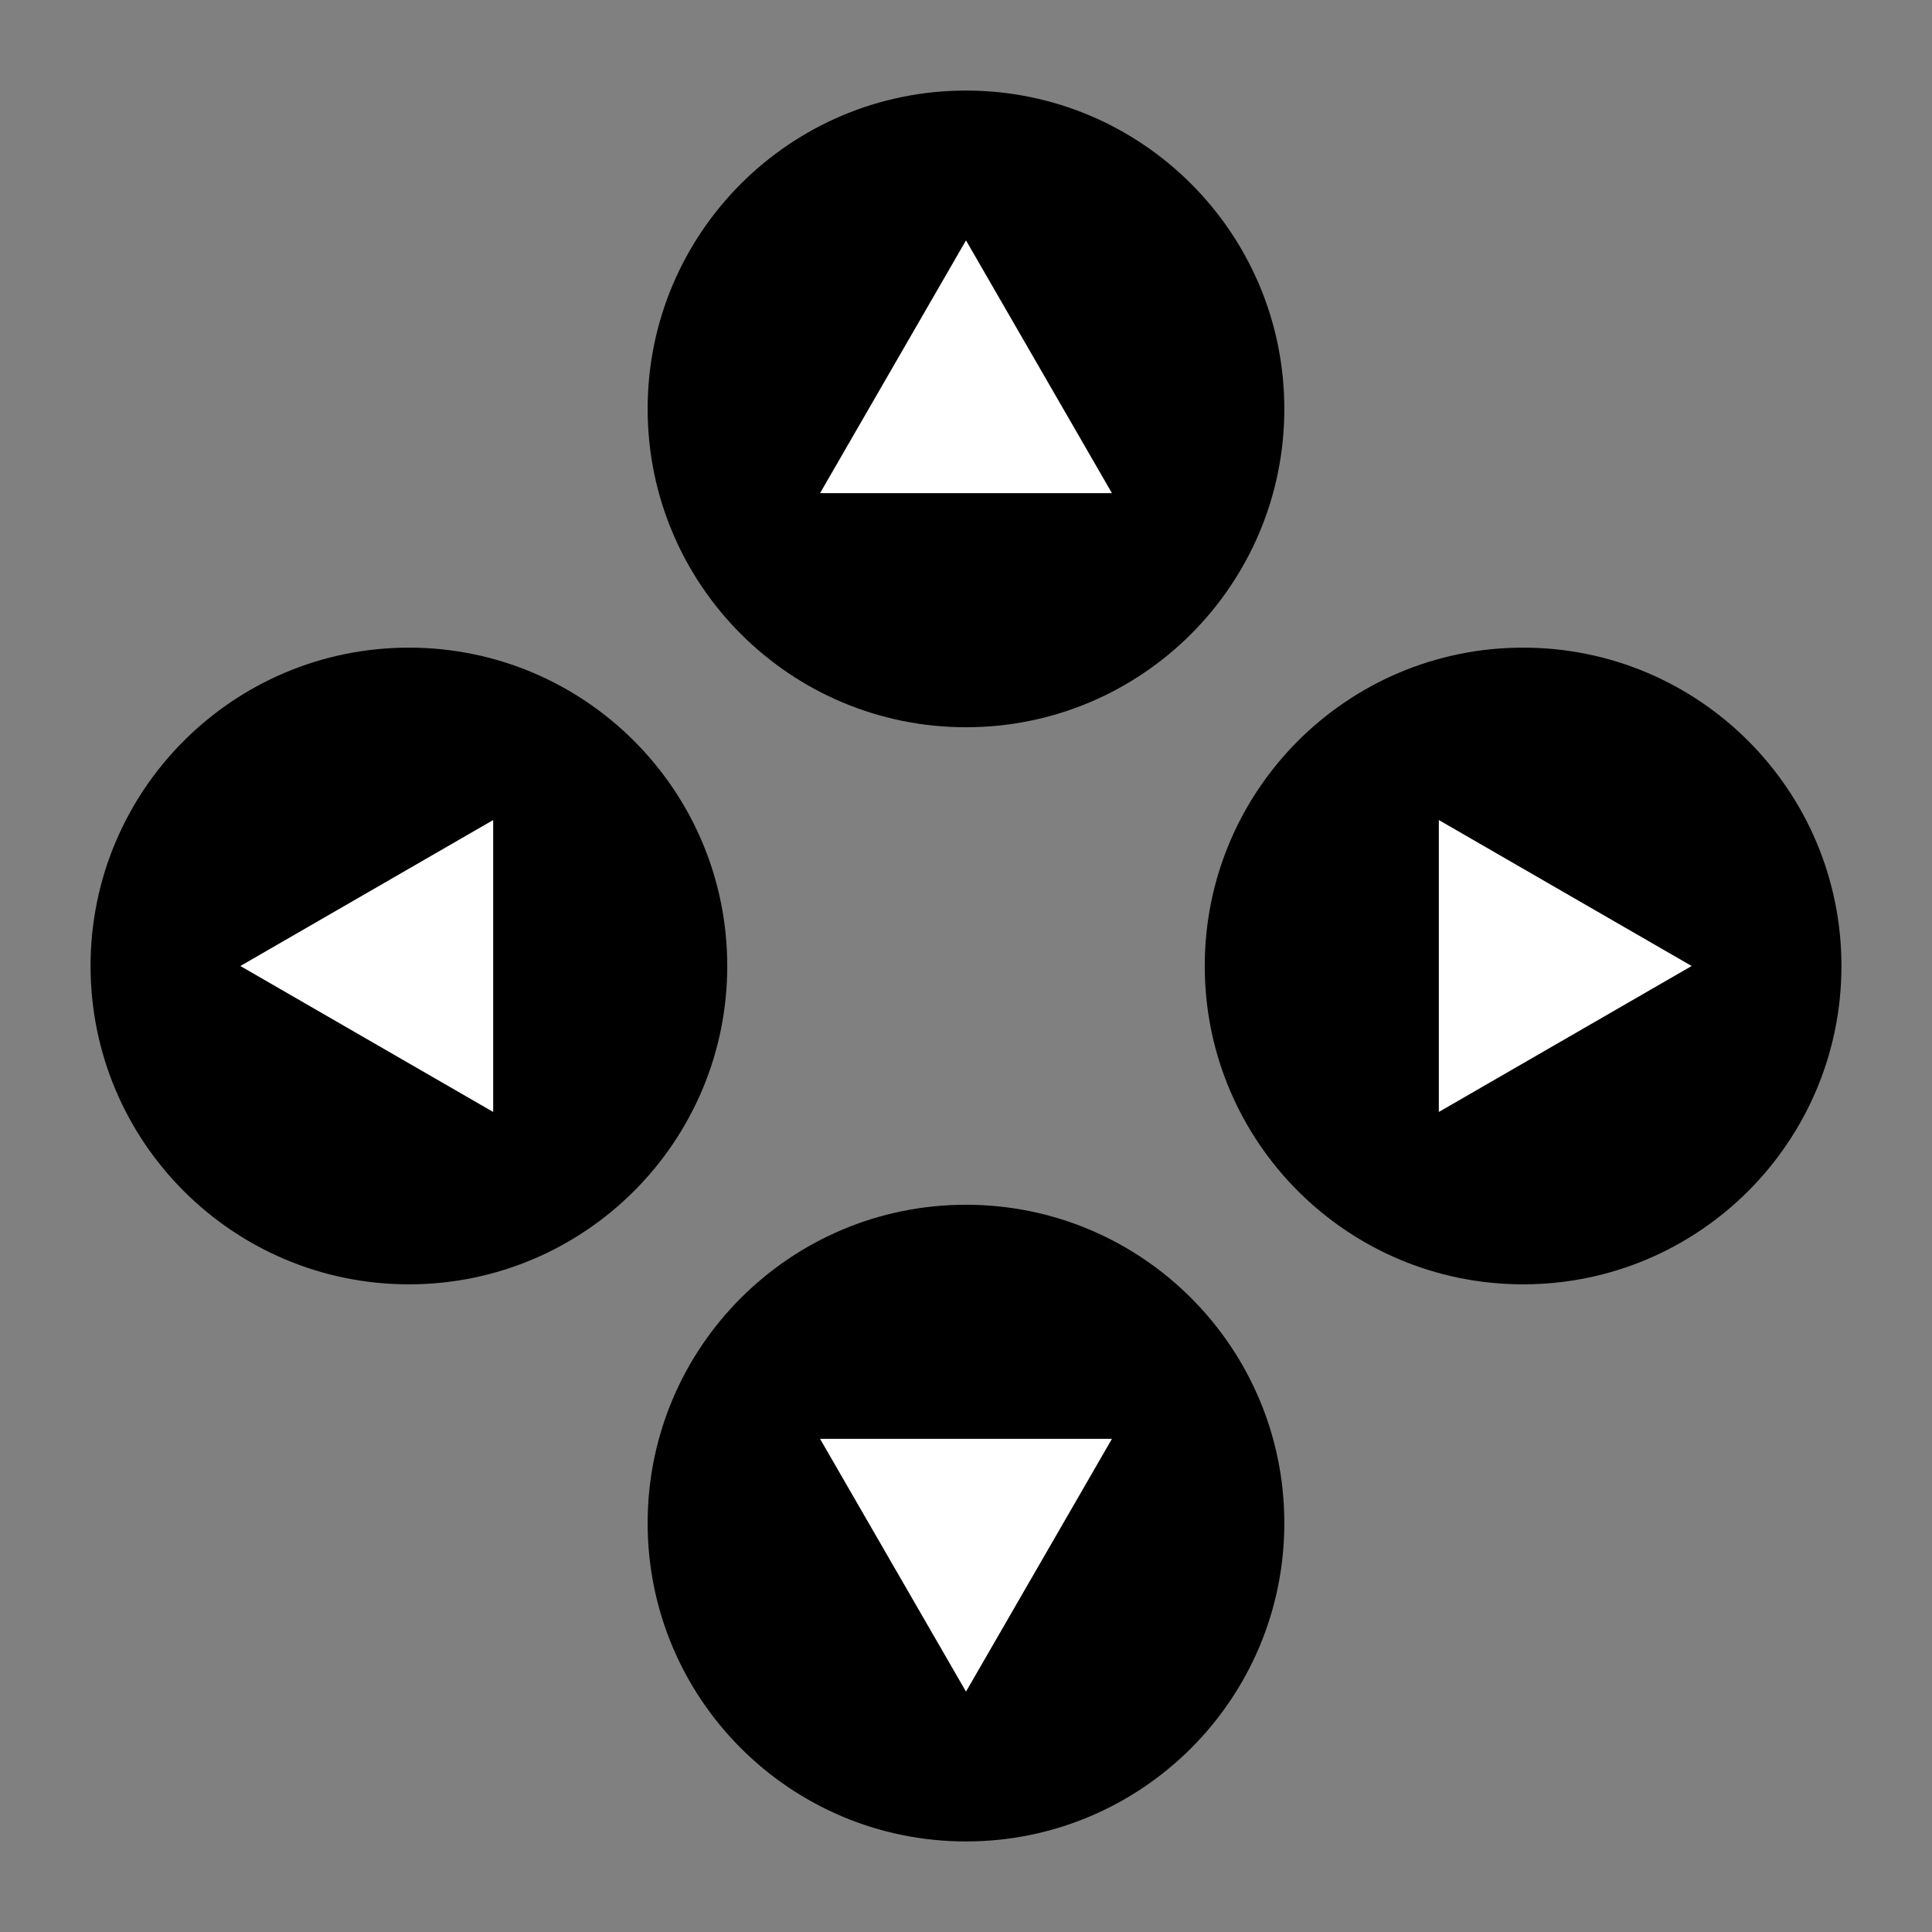 <svg width="64" height="64" viewBox="0 0 64 64" fill="none" xmlns="http://www.w3.org/2000/svg">
<rect x="0" y="0" width="64" height="64" fill="#808080" stroke="none"/>
<path d="M42.545 13.546C42.545 19.369 37.824 24.091 32 24.091C26.176 24.091 21.454 19.369 21.454 13.546C21.454 7.721 26.176 3 32 3C37.824 3 42.545 7.721 42.545 13.546Z" fill="black"/>
<path d="M42.545 50.455C42.545 44.63 37.824 39.909 32 39.909C26.176 39.909 21.454 44.63 21.454 50.455C21.454 56.279 26.176 61 32 61C37.824 61 42.545 56.279 42.545 50.455Z" fill="black"/>
<path d="M13.546 21.454C19.369 21.454 24.091 26.176 24.091 32C24.091 37.824 19.369 42.545 13.546 42.545C7.721 42.545 3 37.824 3 32C3 26.176 7.721 21.454 13.546 21.454Z" fill="black"/>
<path d="M50.455 21.454C44.63 21.454 39.909 26.176 39.909 32C39.909 37.824 44.63 42.545 50.455 42.545C56.279 42.545 61 37.824 61 32C61 26.176 56.279 21.454 50.455 21.454Z" fill="black"/>
<path d="M32 7.963L36.835 16.337H27.165L32 7.963Z" fill="white"/>
<path d="M32 56.037L36.835 47.663H27.165L32 56.037Z" fill="white"/>
<path d="M7.962 32L16.337 27.165V36.835L7.962 32Z" fill="white"/>
<path d="M56.038 32L47.663 27.165V36.835L56.038 32Z" fill="white"/>
</svg>
